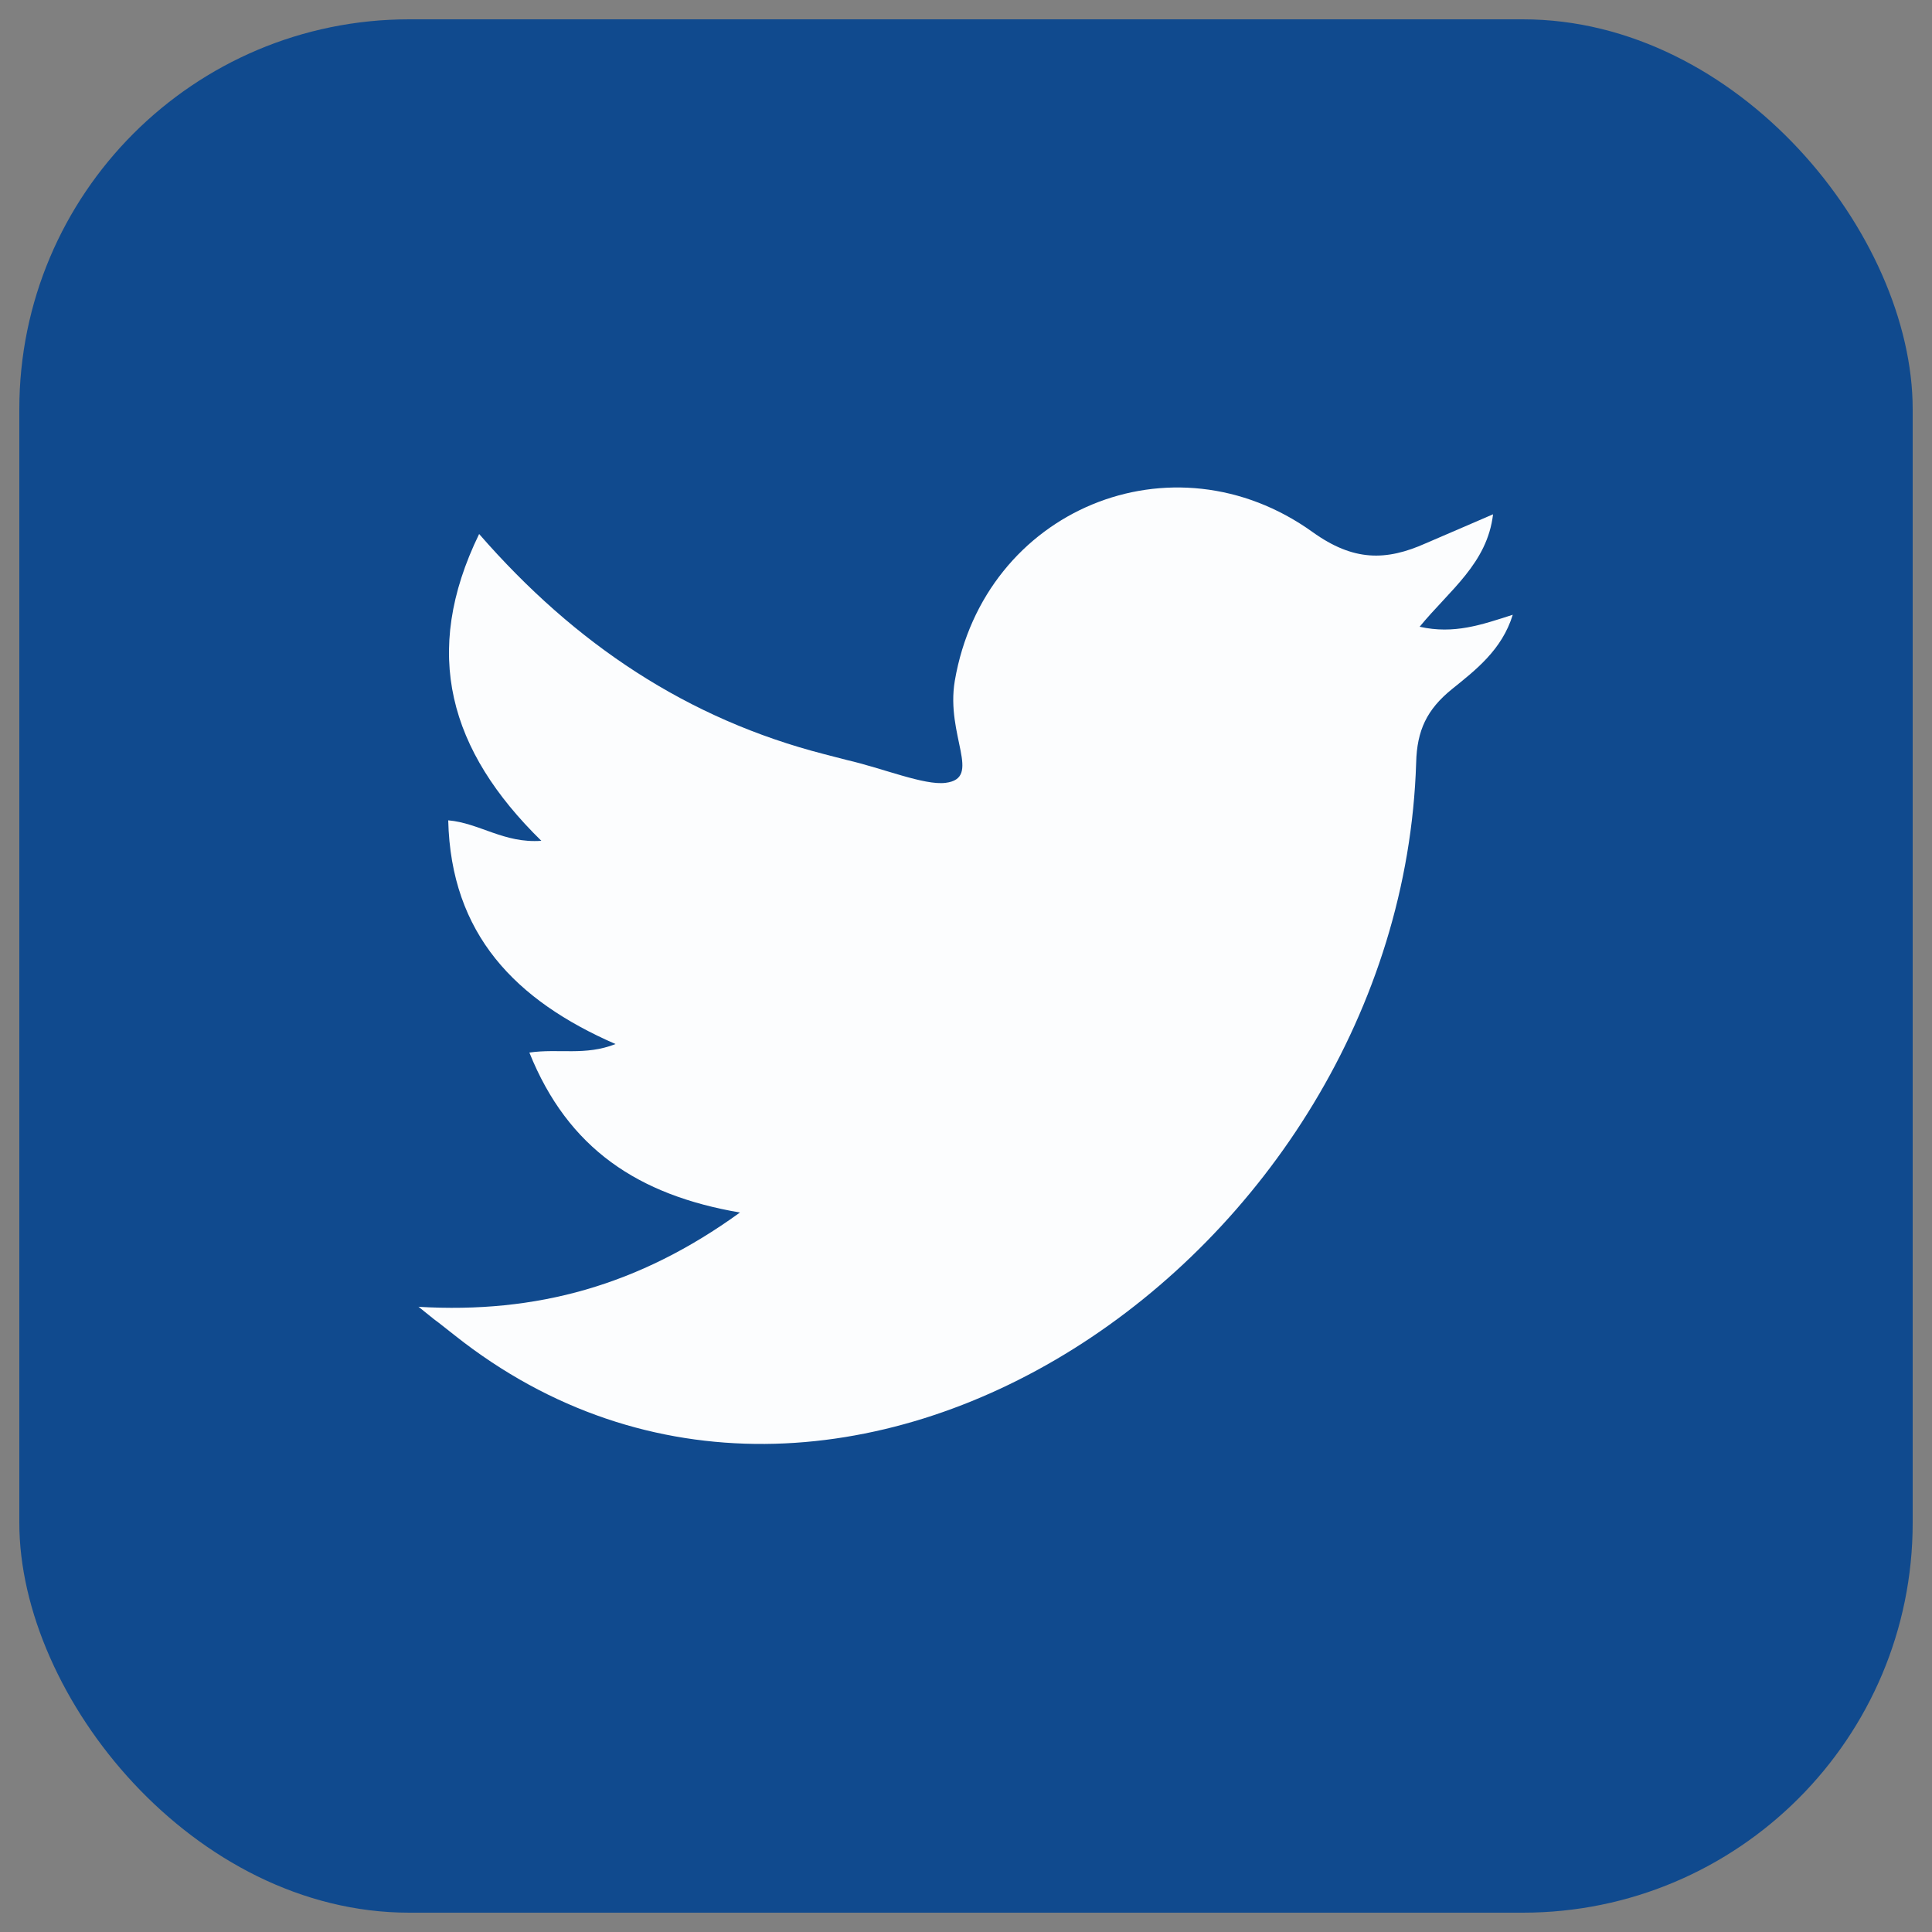 <?xml version="1.0" encoding="UTF-8"?><svg id="a" xmlns="http://www.w3.org/2000/svg" viewBox="0 0 50 50"><rect x="0" y="0" width="50" height="50" fill="#808080" stroke="none"/><rect x=".5" y=".5" width="49" height="49" rx="10.09" ry="10.09" style="fill:#104a8e;"/><path d="M10.83,33.82c3.05,.18,5.71-.55,8.32-2.44-2.63-.45-4.45-1.65-5.45-4.14,.76-.11,1.44,.09,2.23-.22-2.59-1.13-4.26-2.84-4.33-5.79,.81,.07,1.44,.6,2.41,.53-2.38-2.33-3.11-4.86-1.61-7.94,2.49,2.86,5.4,4.79,8.94,5.7,.19,.05,.39,.1,.58,.15,.92,.21,2,.66,2.55,.59,.96-.12,0-1.22,.24-2.64,.76-4.44,5.64-6.45,9.26-3.85,1.06,.76,1.9,.75,2.93,.29,.55-.24,1.1-.47,1.74-.75-.15,1.27-1.12,1.96-1.9,2.91,.89,.2,1.6-.05,2.41-.31-.28,.91-.96,1.43-1.58,1.93-.64,.52-.9,1.06-.92,1.9-.4,12.8-14.94,22.7-24.88,14.82-.96-.76-.02,0-.95-.75Z" style="fill:#fcfdfe;"/></svg>